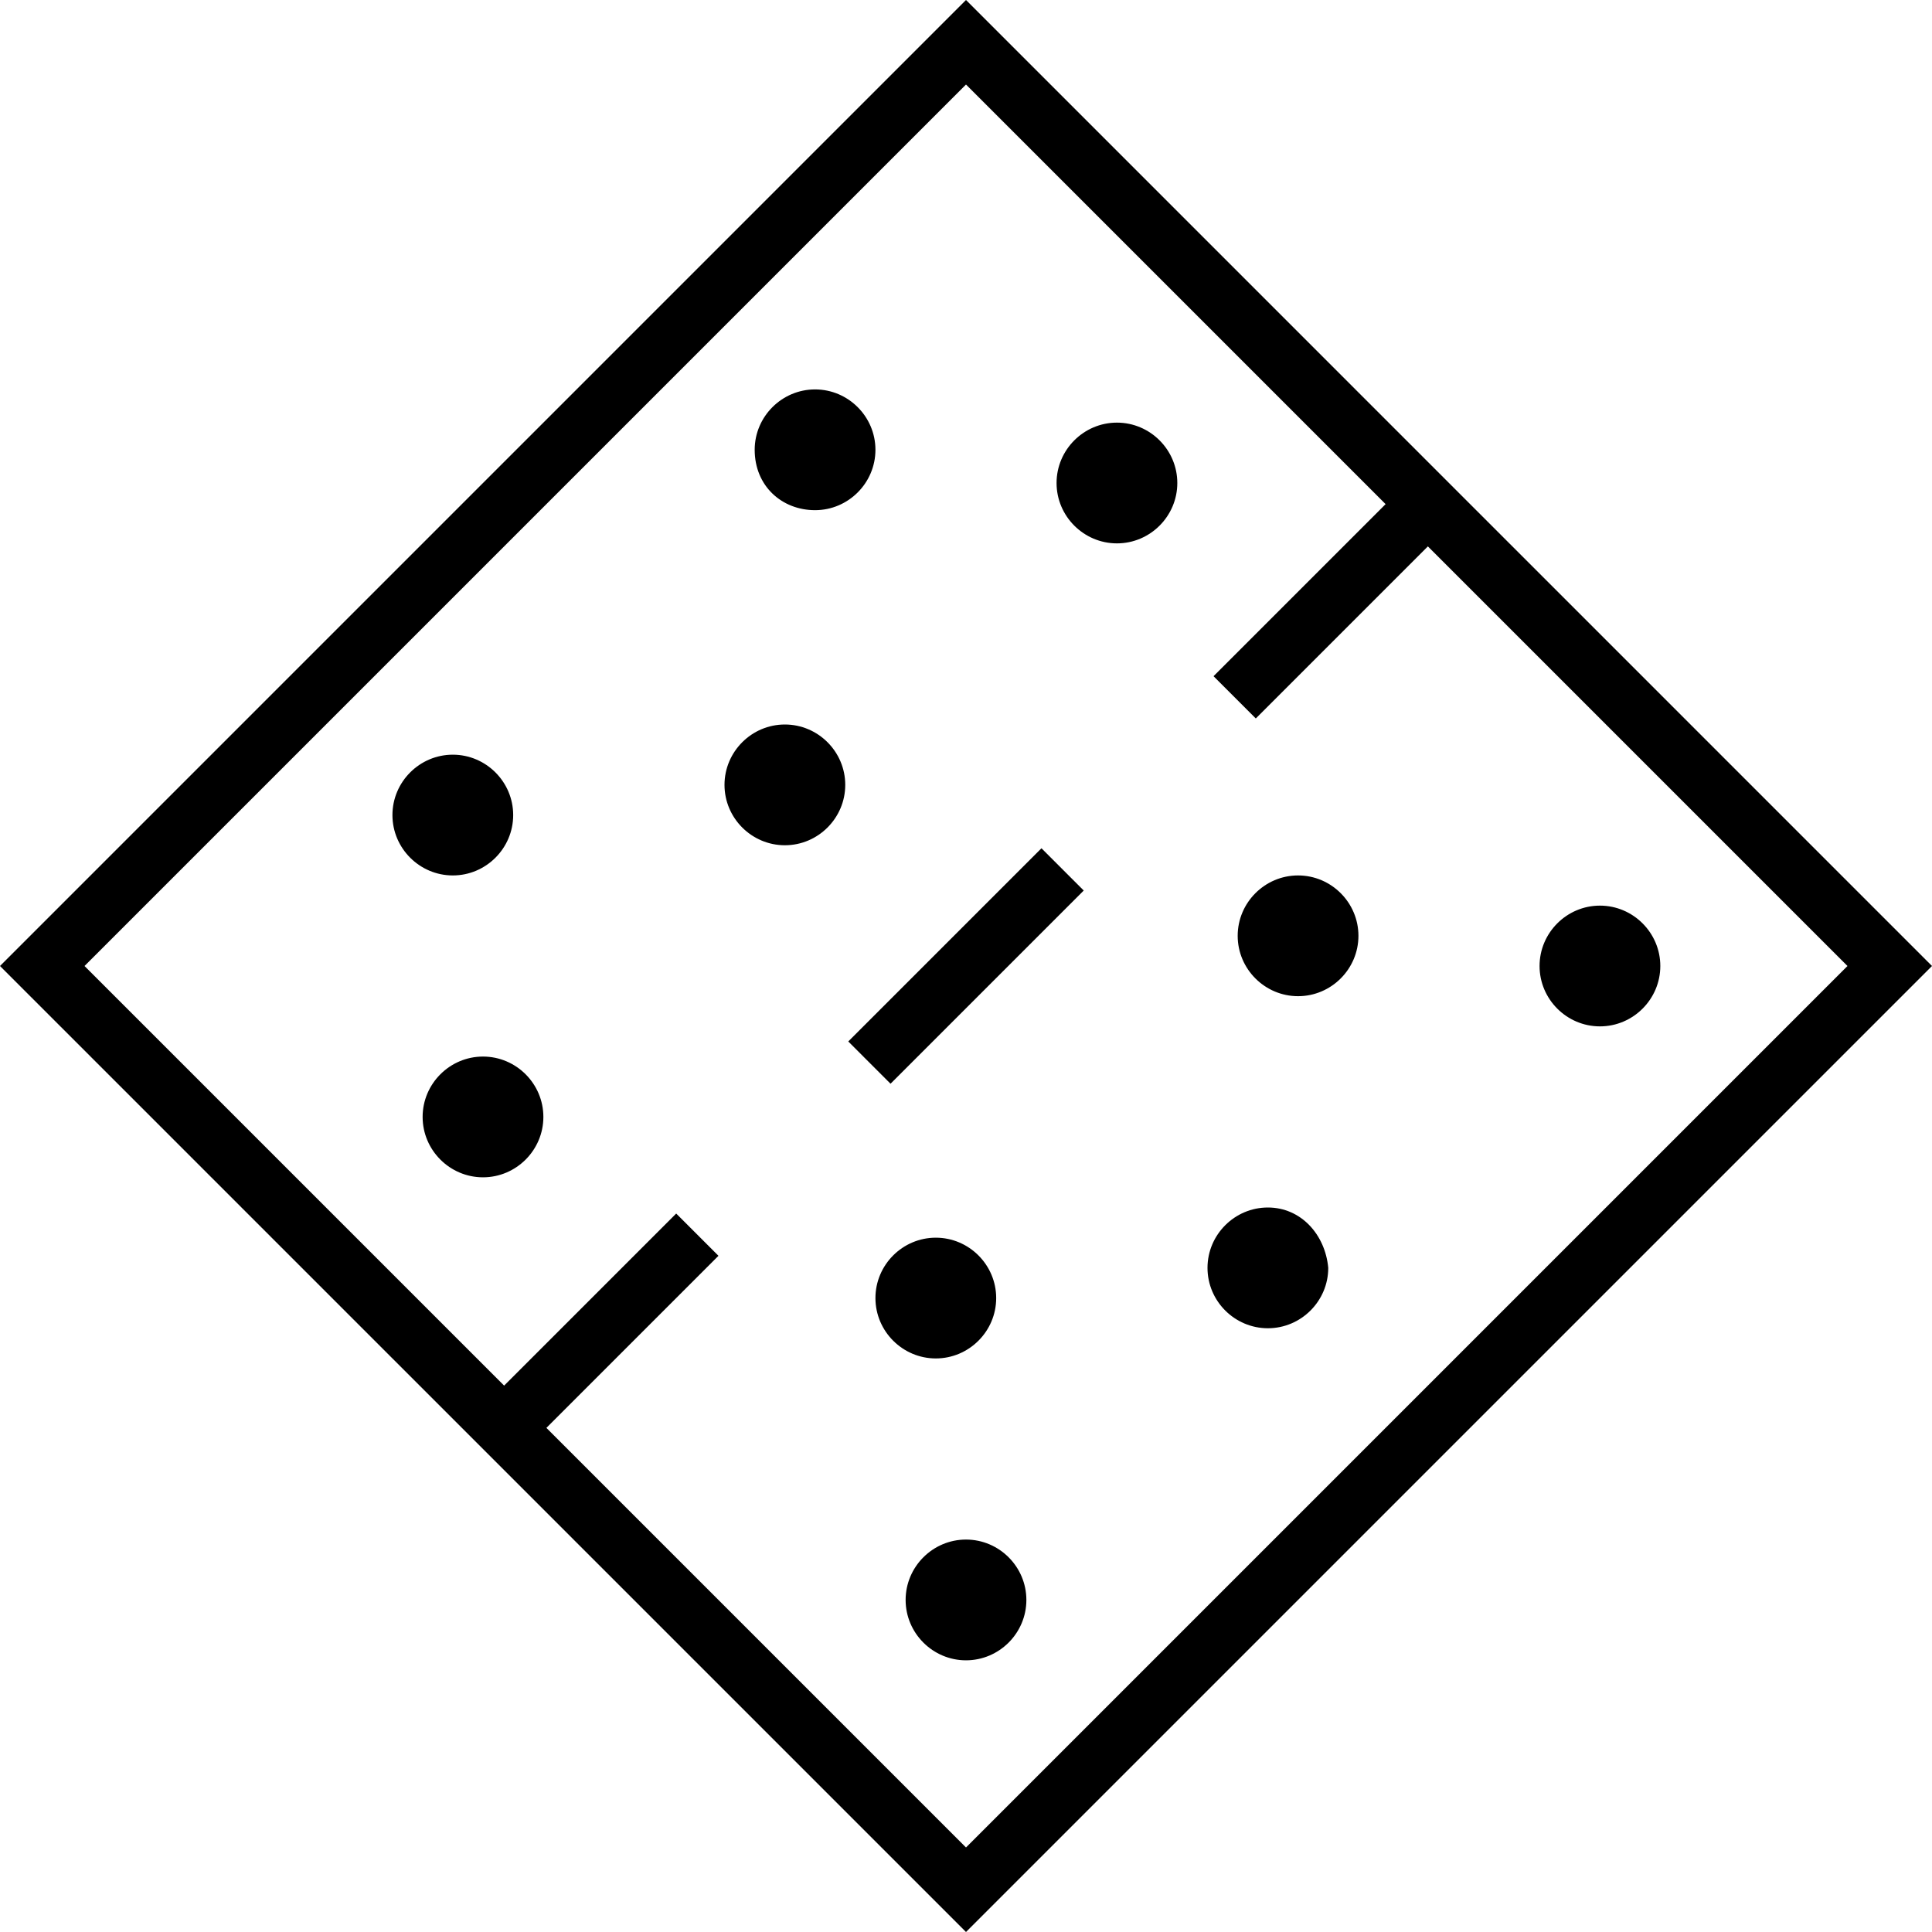<?xml version="1.0" encoding="utf-8"?>
<!-- Generator: Adobe Illustrator 18.1.1, SVG Export Plug-In . SVG Version: 6.00 Build 0)  -->
<svg version="1.1" id="Layer_1" xmlns="http://www.w3.org/2000/svg" xmlns:xlink="http://www.w3.org/1999/xlink" x="0px" y="0px"
	 viewBox="0 0 64 64" enable-background="new 0 0 64 64" xml:space="preserve">
<path d="M15,29c-1.1,0-2-0.9-2-2c0-1.1,0.9-2,2-2c1.1,0,2,0.9,2,2C17,28.1,16.1,29,15,29z M43,29c-1.1,0-2,0.9-2,2s0.9,2,2,2
	s2-0.9,2-2S44.1,29,43,29z M32,51c-1.1,0-2,0.9-2,2c0,1.1,0.9,2,2,2c1.1,0,2-0.9,2-2C34,51.9,33.1,51,32,51z M26,24
	c-1.1,0-2,0.9-2,2c0,1.1,0.9,2,2,2c1.1,0,2-0.9,2-2C28,24.9,27.1,24,26,24z M27,16.9c1.1,0,2-0.9,2-2c0-1.1-0.9-2-2-2
	c-1.1,0-2,0.9-2,2C25,16.1,25.9,16.9,27,16.9z M53,30c-1.1,0-2,0.9-2,2c0,1.1,0.9,2,2,2c1.1,0,2-0.9,2-2C55,30.9,54.1,30,53,30z
	 M37,14c-1.1,0-2,0.9-2,2c0,1.1,0.9,2,2,2s2-0.9,2-2C39,14.9,38.1,14,37,14z M33,43c0-1.1-0.9-2-2-2c-1.1,0-2,0.9-2,2
	c0,1.1,0.9,2,2,2C32.1,45,33,44.1,33,43z M42,40c-1.1,0-2,0.9-2,2c0,1.1,0.9,2,2,2c1.1,0,2-0.9,2-2C43.9,40.9,43.1,40,42,40z M18,37
	c0-1.1-0.9-2-2-2c-1.1,0-2,0.9-2,2c0,1.1,0.9,2,2,2C17.1,39,18,38.1,18,37z M40.2,22.4l1.4,1.4l5.7-5.7l-1.4-1.4L40.2,22.4z
	 M16.7,45.9l1.4,1.4l5.7-5.7l-1.4-1.4L16.7,45.9z M28.1,34.5l1.4,1.4l6.4-6.4l-1.4-1.4L28.1,34.5z M64,32L32,64L0,32L32,0L64,32z
	 M32,61.2L61.2,32L32,2.8L2.8,32L32,61.2z"/>
</svg>
